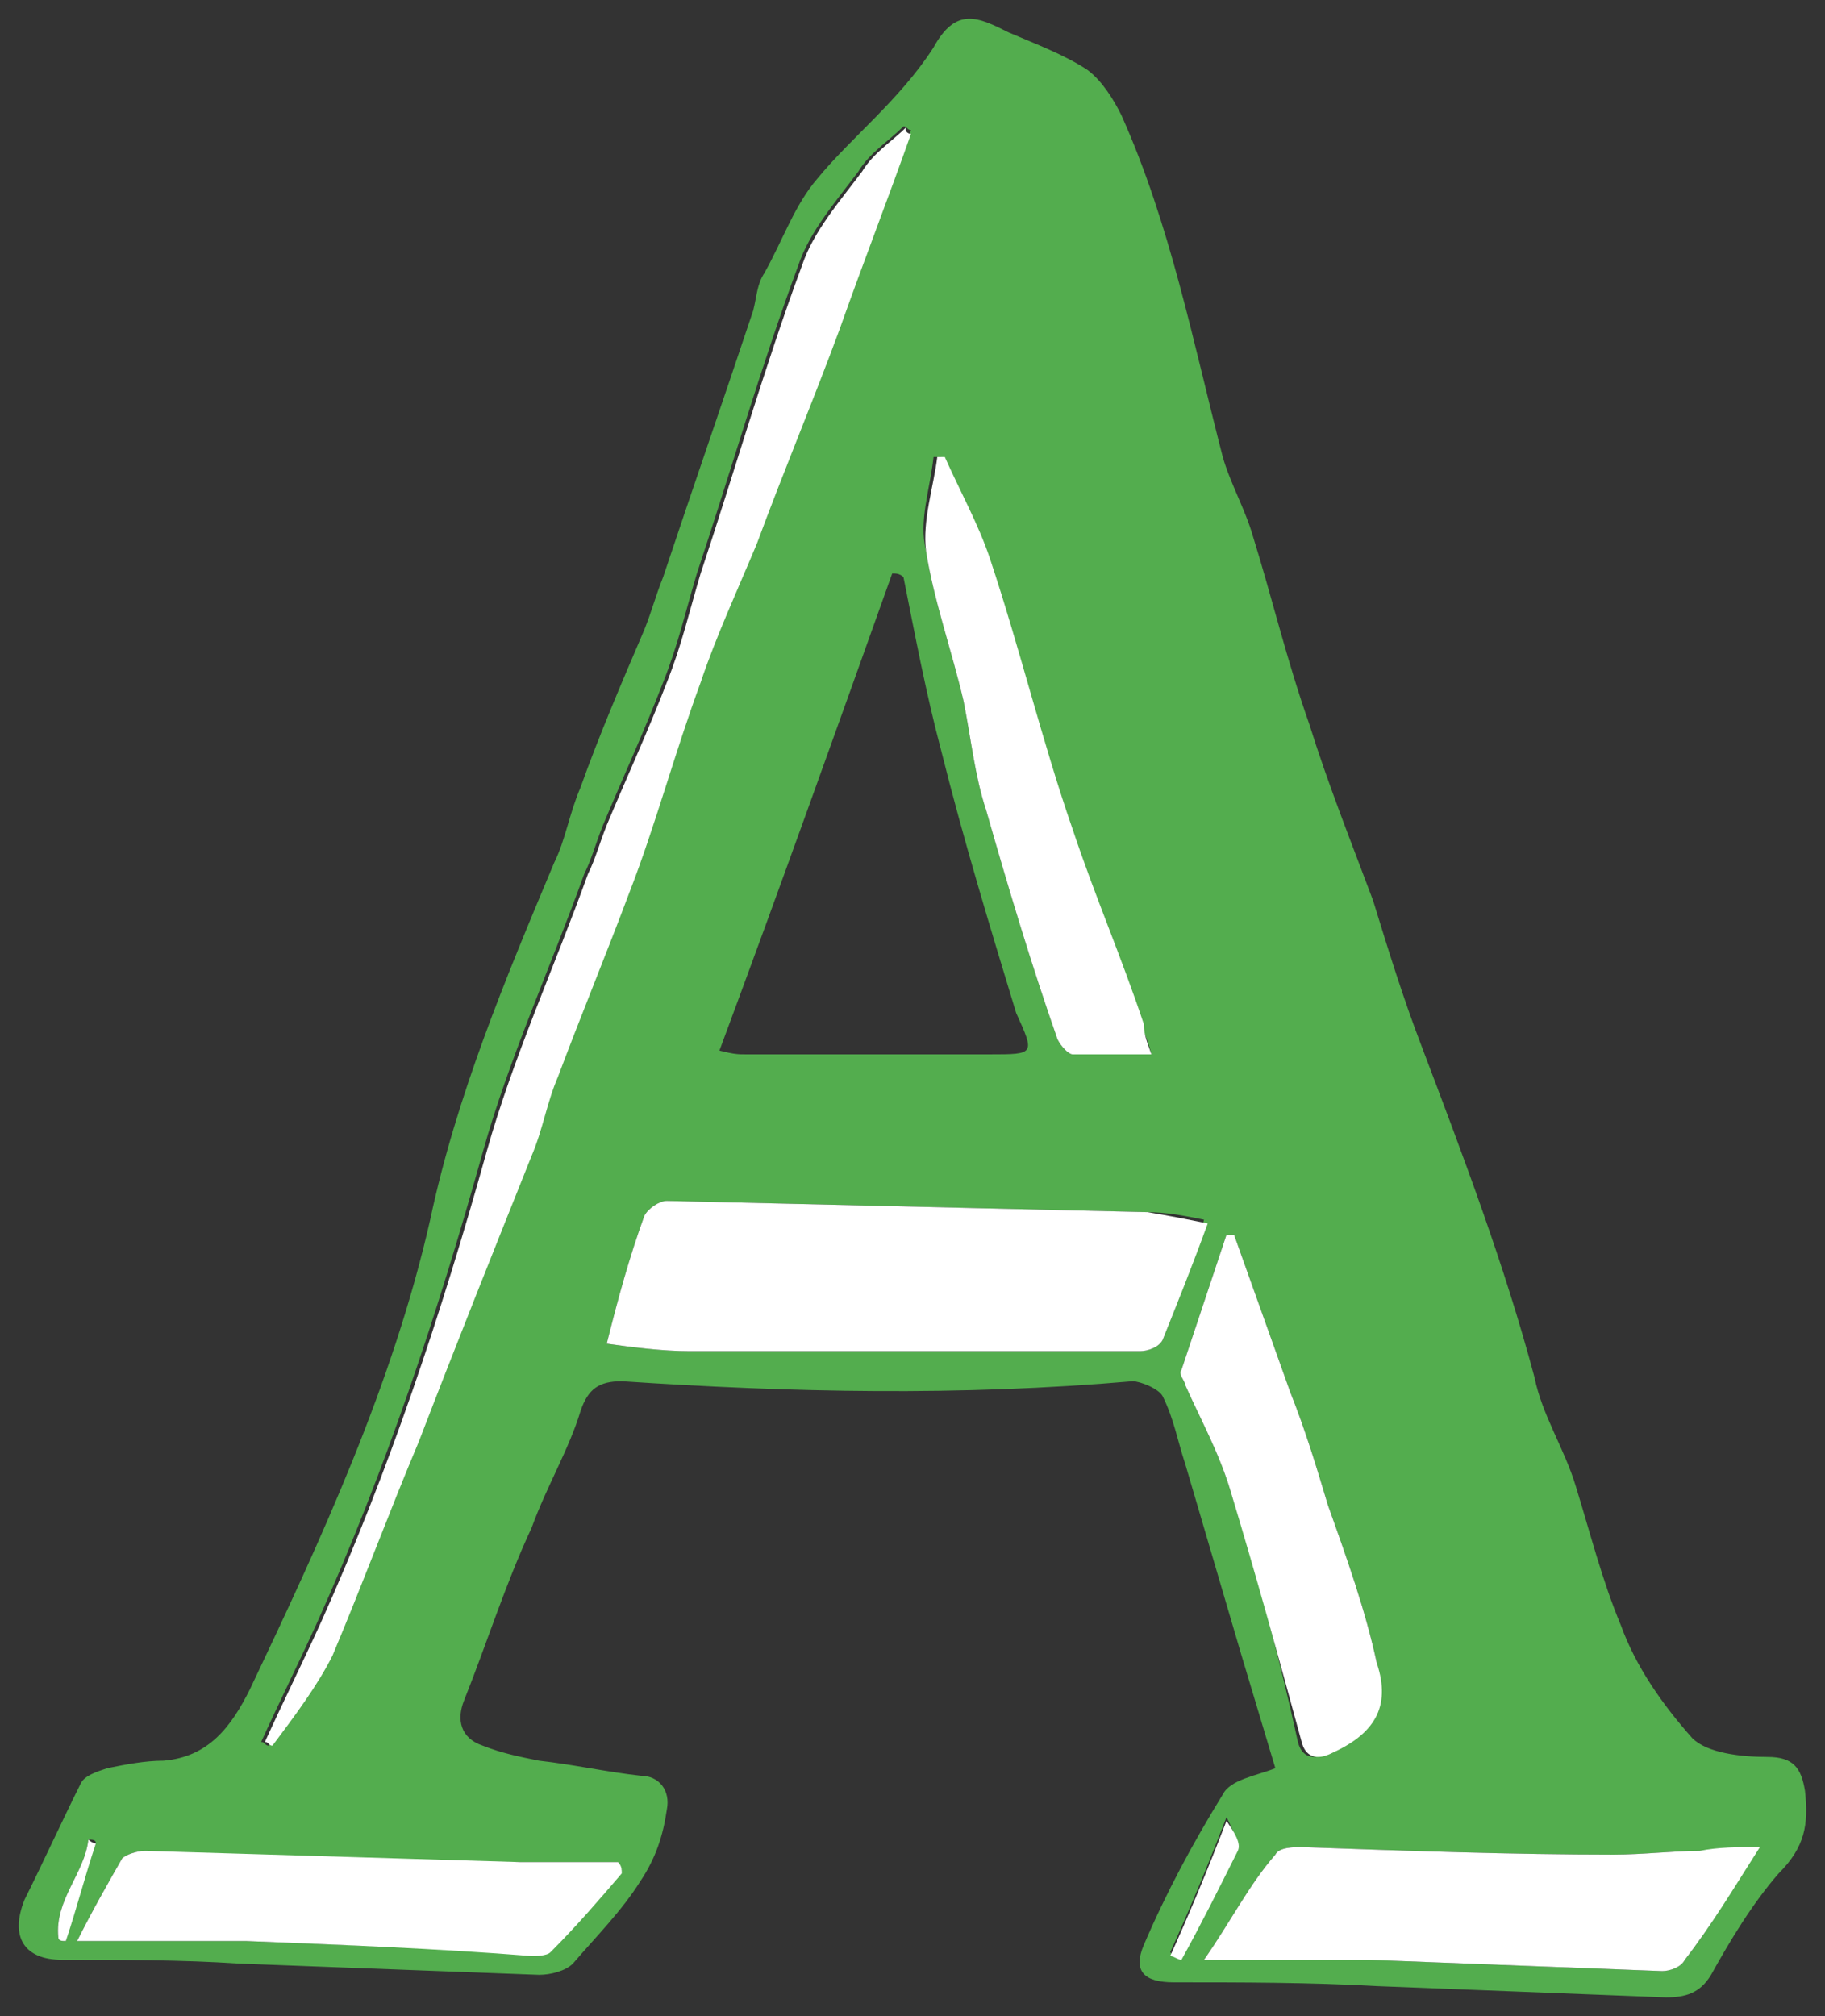 <?xml version="1.0" encoding="utf-8"?><!-- Generator: Adobe Illustrator 18.0.0, SVG Export Plug-In . SVG Version: 6.00 Build 0)  --><!DOCTYPE svg PUBLIC "-//W3C//DTD SVG 1.1//EN" "http://www.w3.org/Graphics/SVG/1.1/DTD/svg11.dtd"><svg xmlns="http://www.w3.org/2000/svg" xmlns:xlink="http://www.w3.org/1999/xlink" version="1.1" id="Layer_2" x="0px" y="0px" viewBox="-0.653 -0.663 48.586 53.663" enable-background="new 0 0 47.5 52.4" xml:space="preserve" width="48.586" height="53.663">
<rect x="-0.653" y="-0.663" width="48.586" height="53.663" fill="#333333" stroke="none"/>
<g>
	<path fill="#53AD4E" d="M47.4,47c-0.1-0.6-0.3-0.9-1-0.9c-0.7,0-1.6-0.1-2-0.5c-0.8-0.9-1.5-1.9-1.9-3c-0.5-1.2-0.8-2.4-1.2-3.7   c-0.3-1-0.9-1.9-1.1-2.9c-0.8-3-1.9-5.9-3-8.8c-0.5-1.3-0.9-2.6-1.3-3.9c-0.6-1.6-1.2-3.1-1.7-4.7c-0.6-1.7-1-3.4-1.5-5   c-0.2-0.7-0.6-1.4-0.8-2.1c-0.8-3.1-1.4-6.2-2.7-9.1c-0.2-0.4-0.5-0.9-0.9-1.2c-0.6-0.4-1.4-0.7-2.1-1c-0.8-0.4-1.4-0.7-2,0.4   C23.3,2,22,3,21.1,4.1c-0.6,0.7-0.9,1.6-1.4,2.5c-0.2,0.3-0.2,0.6-0.3,1c-0.8,2.4-1.6,4.7-2.4,7.1c-0.2,0.5-0.3,0.9-0.5,1.4   c-0.6,1.4-1.2,2.8-1.7,4.2c-0.3,0.7-0.4,1.4-0.7,2c-1.3,3.1-2.6,6.2-3.3,9.5c-1,4.4-2.9,8.5-4.8,12.5c-0.5,1-1.1,1.8-2.3,1.9   c-0.5,0-1,0.1-1.5,0.2c-0.3,0.1-0.6,0.2-0.7,0.4c-0.5,1-1,2.1-1.5,3.1c-0.4,1,0,1.6,1,1.6c1.6,0,3.2,0,4.7,0.1   c2.7,0.1,5.3,0.2,8,0.3c0.3,0,0.7-0.1,0.9-0.3c0.6-0.7,1.3-1.4,1.8-2.2c0.4-0.6,0.6-1.2,0.7-1.9c0.1-0.5-0.2-0.9-0.7-0.9   c-0.9-0.1-1.8-0.3-2.7-0.4c-0.5-0.1-1-0.2-1.5-0.4c-0.6-0.2-0.7-0.7-0.5-1.2c0.6-1.5,1.1-3.1,1.8-4.6c0.4-1.1,1-2.1,1.3-3.1   c0.2-0.6,0.5-0.8,1.1-0.8c4.5,0.3,9,0.4,13.6,0c0.2,0,0.7,0.2,0.8,0.4c0.3,0.6,0.4,1.2,0.6,1.8c0.5,1.7,1,3.4,1.5,5.1   c0.3,1,0.6,2,0.9,3c-0.5,0.2-1.2,0.3-1.4,0.7c-0.8,1.3-1.5,2.6-2.1,4c-0.3,0.7,0,1,0.8,1c1.8,0,3.6,0,5.4,0.1   c2.6,0.1,5.1,0.2,7.7,0.3c0.5,0,0.9-0.1,1.2-0.6c0.5-0.9,1.1-1.9,1.8-2.7C47.4,48.5,47.5,47.9,47.4,47z M24.2,11.5   c0.1,0,0.2,0,0.2,0c0.4,0.9,0.9,1.8,1.2,2.7c0.8,2.4,1.4,4.9,2.2,7.2c0.6,1.8,1.3,3.4,1.9,5.2c0.1,0.2,0.2,0.4,0.3,0.8   c-0.8,0-1.4,0-2.1,0c-0.1,0-0.3-0.2-0.4-0.4c-0.7-2-1.3-4-1.9-6.1c-0.3-0.9-0.4-1.9-0.6-2.9c-0.3-1.3-0.8-2.7-1-4   C23.8,13.2,24.1,12.4,24.2,11.5z M25.7,27.4c-2.2,0-4.3,0-6.5,0c-0.2,0-0.3,0-0.7-0.1c1.6-4.3,3.1-8.5,4.6-12.7   c0.1,0,0.2,0,0.3,0.1c0.3,1.5,0.6,3.1,1,4.6c0.6,2.4,1.3,4.7,2,7C26.9,27.4,26.9,27.4,25.7,27.4z M1.1,51c-0.1,0-0.2,0-0.2-0.1   c-0.1-1,0.7-1.7,0.8-2.6c0.1,0,0.2,0,0.2,0.1C1.6,49.2,1.3,50.1,1.1,51z M13.2,48.9c0.9,0,1.8,0,2.6,0c0,0.1,0,0.2,0.1,0.2   c-0.6,0.7-1.2,1.4-1.9,2.1c-0.1,0.1-0.4,0.1-0.5,0.1C11,51.2,8.4,51.1,5.9,51C4.5,51,3,51,1.4,51c0.4-0.8,0.8-1.5,1.2-2.2   c0.1-0.1,0.4-0.2,0.6-0.2C6.5,48.8,9.9,48.9,13.2,48.9z M14.1,28c-0.3,0.7-0.4,1.4-0.7,2.1c-1,2.5-2,5-3,7.6   c-0.8,1.9-1.5,3.8-2.3,5.7c-0.4,0.8-1,1.6-1.6,2.4c-0.1,0-0.1-0.1-0.2-0.1c0.5-1.1,1-2.1,1.5-3.2c1.8-4,3.2-8.2,4.4-12.5   c0.7-2.5,1.8-4.9,2.7-7.4c0.2-0.4,0.3-0.8,0.5-1.3c0.5-1.2,1.1-2.5,1.6-3.8c0.4-1,0.6-1.9,0.9-2.9c0.9-2.7,1.7-5.5,2.7-8.2   c0.3-0.9,1-1.7,1.6-2.5c0.3-0.5,0.8-0.8,1.2-1.2c0.1,0,0.1,0.1,0.2,0.1c-0.6,1.7-1.3,3.5-1.9,5.2c-0.7,1.9-1.5,3.8-2.2,5.7   c-0.5,1.2-1.1,2.5-1.5,3.7c-0.7,1.9-1.2,3.8-1.9,5.6C15.4,24.7,14.7,26.4,14.1,28z M30.3,35c-0.1,0.2-0.4,0.3-0.6,0.3   c-4,0-8,0-12,0c-0.7,0-1.5-0.1-2.2-0.2c0.3-1.2,0.6-2.3,1-3.4c0.1-0.2,0.4-0.4,0.6-0.4c4.3,0.1,8.6,0.2,12.8,0.3   c0.5,0,1,0.1,1.5,0.2C31.1,33,30.7,34,30.3,35z M32.1,39c-0.3-1-0.8-1.9-1.2-2.8c0-0.1-0.2-0.3-0.1-0.4c0.4-1.2,0.8-2.4,1.2-3.6   c0.1,0,0.2,0,0.2,0c0.5,1.4,1,2.8,1.5,4.2c0.4,1,0.7,2,1,3c0.5,1.4,1,2.8,1.3,4.2c0.3,1.2-0.2,2-1.3,2.4c-0.4,0.2-0.7,0.1-0.8-0.3   C33.4,43.4,32.8,41.2,32.1,39z M30.5,51.3c0.5-1.1,1-2.3,1.5-3.6c0.2,0.4,0.3,0.7,0.3,0.8c-0.5,1-1,2-1.5,2.9   C30.7,51.4,30.6,51.4,30.5,51.3z M44.2,51.5c-0.1,0.2-0.4,0.3-0.6,0.3c-2.6-0.1-5.2-0.2-7.8-0.3c-1.1,0-2.2,0-3.2,0   c-0.4,0-0.7,0-1.2,0c0.7-1,1.2-2,1.9-2.8c0.1-0.2,0.5-0.2,0.7-0.2c2.8,0.1,5.6,0.2,8.3,0.2c0.8,0,1.6-0.1,2.3-0.1   c0.5,0,0.9,0,1.5-0.1C45.5,49.6,44.9,50.6,44.2,51.5z" stroke-width="1"/>
	<path fill="#FFFFFF" d="M1.9,48.4c-0.3,0.9-0.5,1.7-0.8,2.6c-0.1,0-0.2,0-0.2-0.1c-0.1-1,0.7-1.7,0.8-2.6   C1.7,48.3,1.8,48.4,1.9,48.4z" stroke-width="1"/>
	<path fill="#FFFFFF" d="M32.3,48.6c-0.5,1-1,2-1.5,2.9c-0.1,0-0.2-0.1-0.3-0.1c0.5-1.1,1-2.3,1.5-3.6   C32.2,48.1,32.4,48.4,32.3,48.6z" stroke-width="1"/>
	<path fill="#FFFFFF" d="M46.2,48.5c-0.7,1.1-1.3,2.1-2,3c-0.1,0.2-0.4,0.3-0.6,0.3c-2.6-0.1-5.2-0.2-7.8-0.3c-1.1,0-2.2,0-3.2,0   c-0.4,0-0.7,0-1.2,0c0.7-1,1.2-2,1.9-2.8c0.1-0.2,0.5-0.2,0.7-0.2c2.8,0.1,5.6,0.2,8.3,0.2c0.8,0,1.6-0.1,2.3-0.1   C45.1,48.5,45.6,48.5,46.2,48.5z" stroke-width="1"/>
	<path fill="#FFFFFF" d="M34.8,46c-0.4,0.2-0.7,0.1-0.8-0.3c-0.6-2.2-1.2-4.4-1.9-6.7c-0.3-1-0.8-1.9-1.2-2.8c0-0.1-0.2-0.3-0.1-0.4   c0.4-1.2,0.8-2.4,1.2-3.6c0.1,0,0.2,0,0.2,0c0.5,1.4,1,2.8,1.5,4.2c0.4,1,0.7,2,1,3c0.5,1.4,1,2.8,1.3,4.2   C36.4,44.8,35.9,45.5,34.8,46z" stroke-width="1"/>
	<path fill="#FFFFFF" d="M15.9,49.2c-0.6,0.7-1.2,1.4-1.9,2.1c-0.1,0.1-0.4,0.1-0.5,0.1C11,51.2,8.4,51.1,5.9,51C4.5,51,3,51,1.4,51   c0.4-0.8,0.8-1.5,1.2-2.2c0.1-0.1,0.4-0.2,0.6-0.2c3.3,0.1,6.7,0.2,10,0.3c0.9,0,1.8,0,2.6,0C15.9,49,15.9,49.1,15.9,49.2z" stroke-width="1"/>
	<path fill="#FFFFFF" d="M31.5,31.9C31.1,33,30.7,34,30.3,35c-0.1,0.2-0.4,0.3-0.6,0.3c-4,0-8,0-12,0c-0.7,0-1.5-0.1-2.2-0.2   c0.3-1.2,0.6-2.3,1-3.4c0.1-0.2,0.4-0.4,0.6-0.4c4.3,0.1,8.6,0.2,12.8,0.3C30.5,31.7,31,31.8,31.5,31.9z" stroke-width="1"/>
	<path fill="#FFFFFF" d="M30,27.4c-0.8,0-1.4,0-2.1,0c-0.1,0-0.3-0.2-0.4-0.4c-0.7-2-1.3-4-1.9-6.1c-0.3-0.9-0.4-1.9-0.6-2.9   c-0.3-1.3-0.8-2.7-1-4c-0.1-0.8,0.2-1.7,0.3-2.5c0.1,0,0.2,0,0.2,0c0.4,0.9,0.9,1.8,1.2,2.7c0.8,2.4,1.4,4.9,2.2,7.2   c0.6,1.8,1.3,3.4,1.9,5.2C29.8,26.9,29.9,27.1,30,27.4z" stroke-width="1"/>
	<path fill="#FFFFFF" d="M23.6,2.9c-0.6,1.7-1.3,3.5-1.9,5.2c-0.7,1.9-1.5,3.8-2.2,5.7c-0.5,1.2-1.1,2.5-1.5,3.7   c-0.7,1.9-1.2,3.8-1.9,5.6c-0.6,1.6-1.3,3.3-1.9,4.9c-0.3,0.7-0.4,1.4-0.7,2.1c-1,2.5-2,5-3,7.6c-0.8,1.9-1.5,3.8-2.3,5.7   c-0.4,0.8-1,1.6-1.6,2.4c-0.1,0-0.1-0.1-0.2-0.1c0.5-1.1,1-2.1,1.5-3.2c1.8-4,3.2-8.2,4.4-12.5c0.7-2.5,1.8-4.9,2.7-7.4   c0.2-0.4,0.3-0.8,0.5-1.3c0.5-1.2,1.1-2.5,1.6-3.8c0.4-1,0.6-1.9,0.9-2.9c0.9-2.7,1.7-5.5,2.7-8.2c0.3-0.9,1-1.7,1.6-2.5   c0.3-0.5,0.8-0.8,1.2-1.2C23.4,2.8,23.5,2.9,23.6,2.9z" stroke-width="1"/>
</g>
</svg>